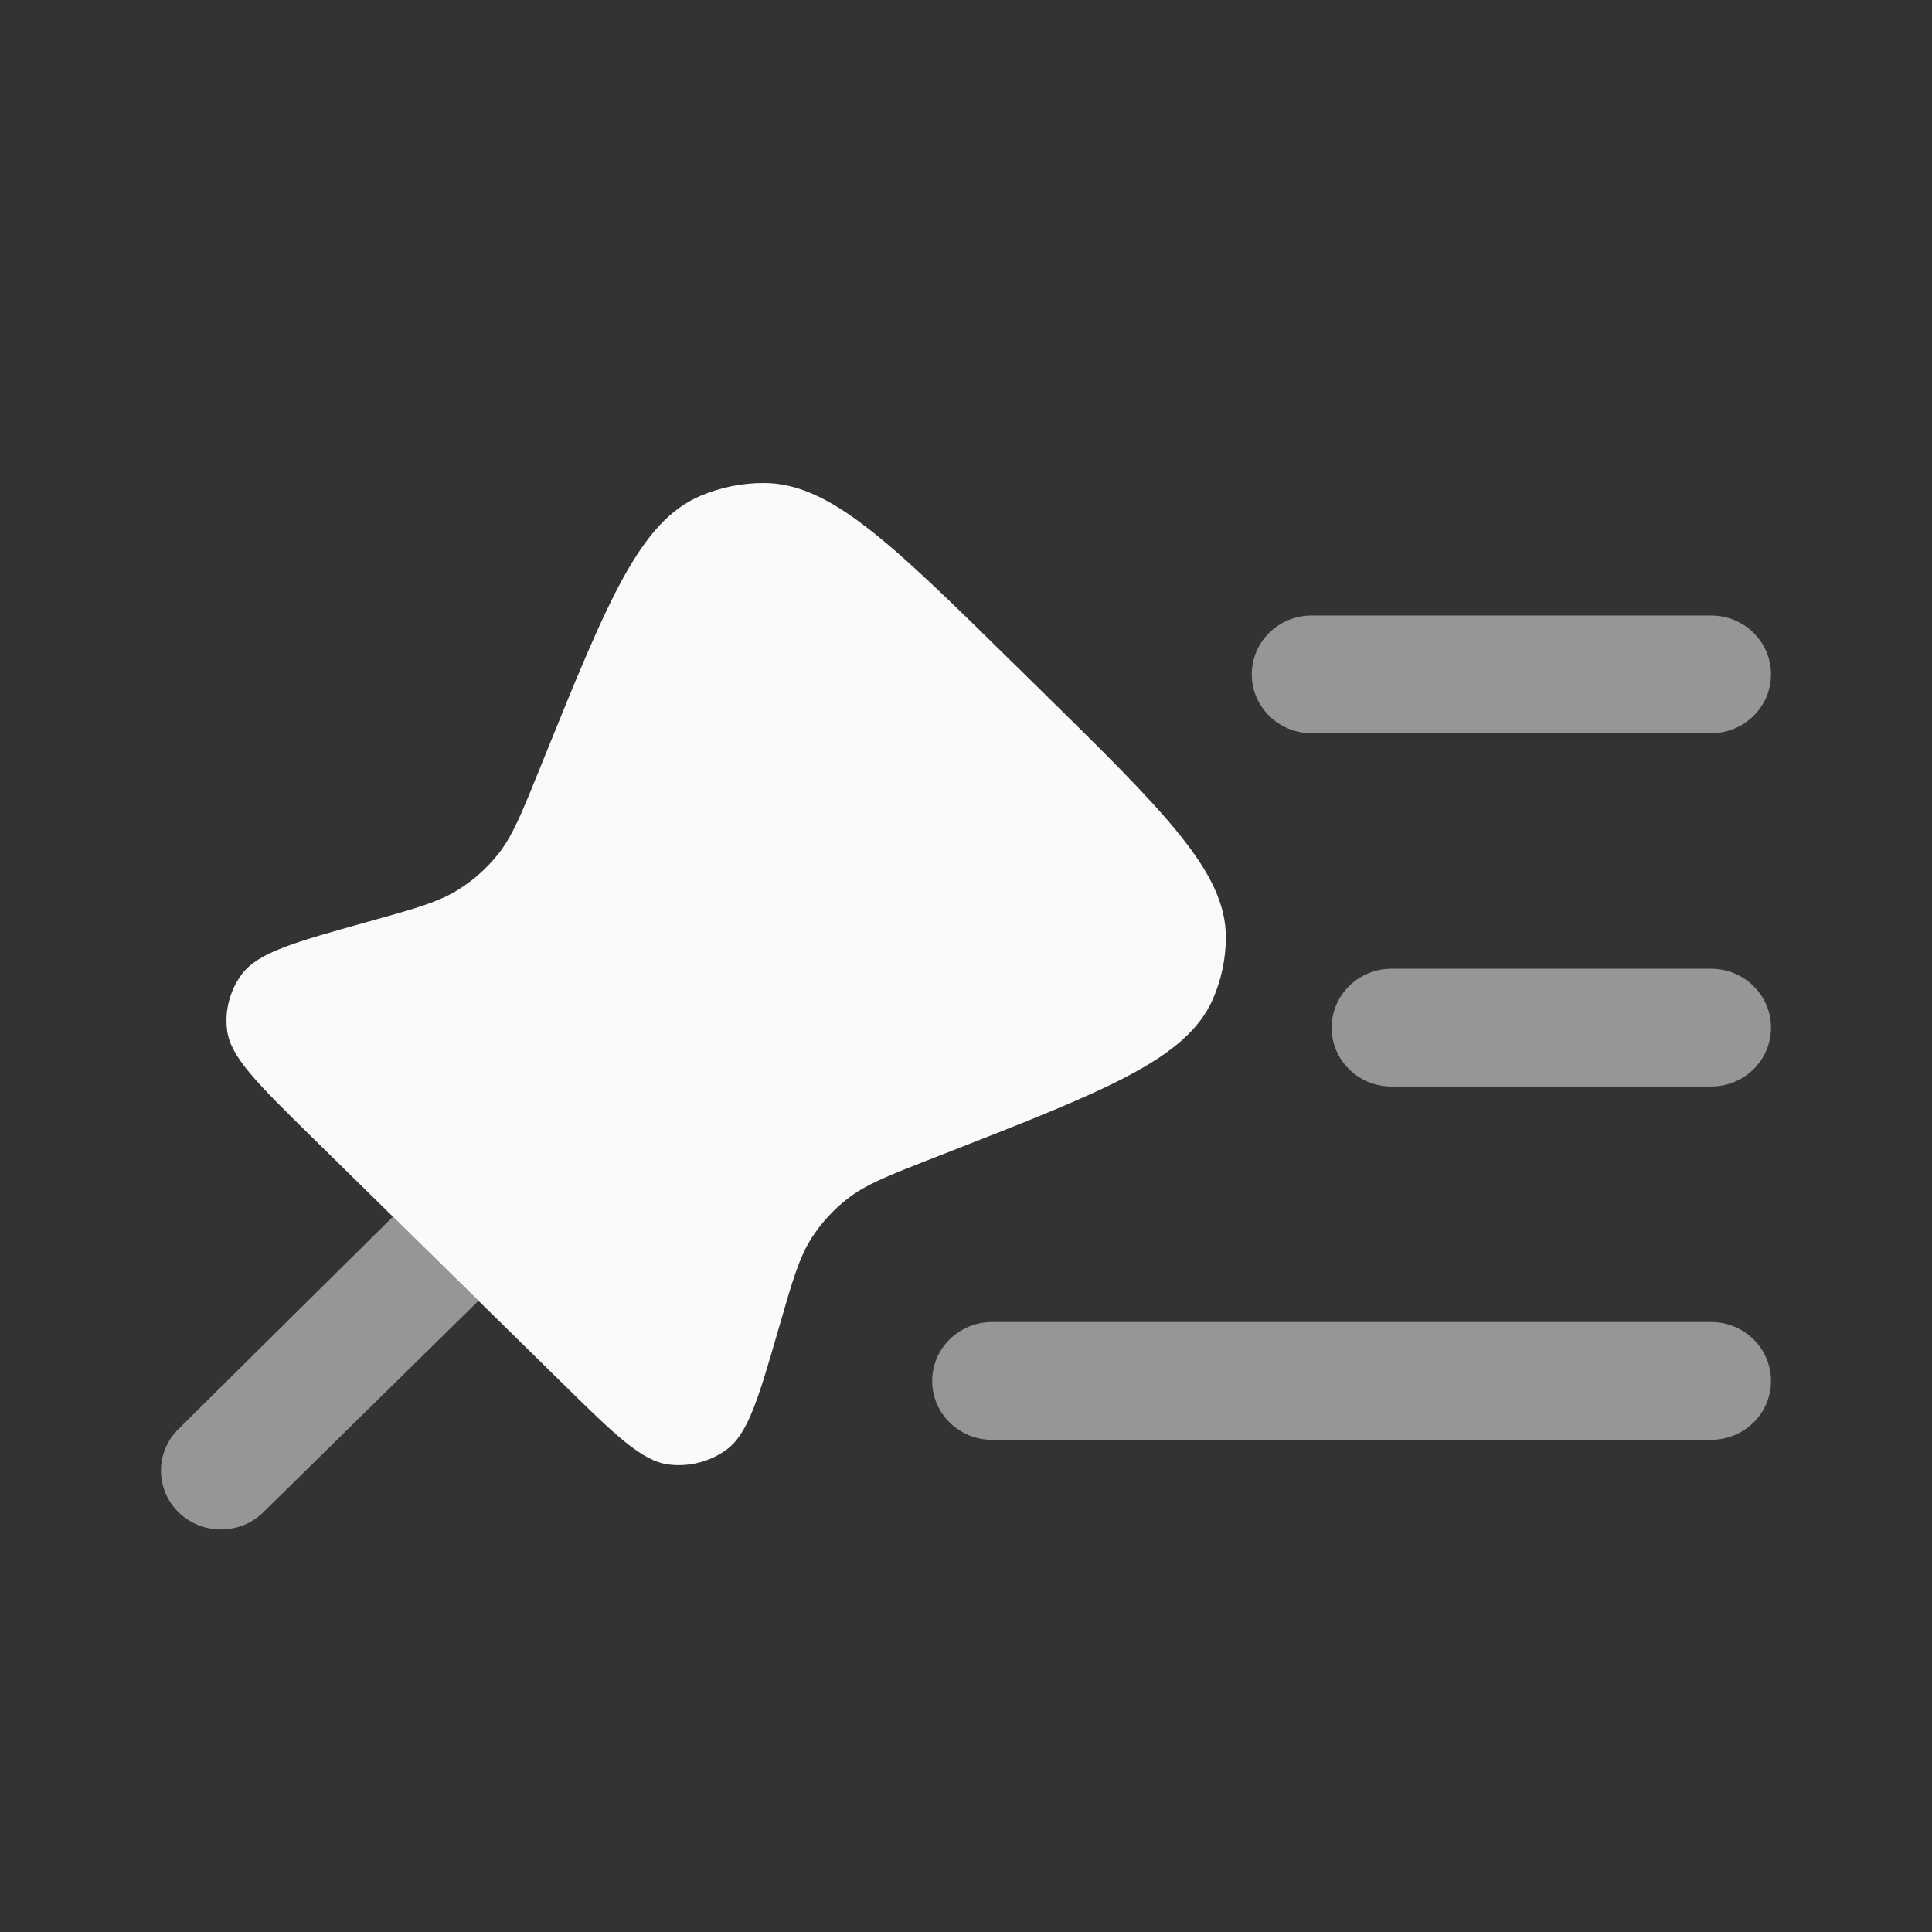 <svg width="24" height="24" viewBox="0 0 24 24" fill="none" xmlns="http://www.w3.org/2000/svg">
<rect x="0" y="0" width="24" height="24" fill="#333333" stroke="none"/>
<path fill-rule="evenodd" clipRule="evenodd" d="M12.951 8.595L12.587 8.238C11.069 6.745 10.31 5.999 9.486 6C9.218 6 8.952 6.054 8.705 6.158C7.948 6.478 7.551 7.458 6.757 9.419L6.7 9.561C6.475 10.117 6.362 10.395 6.181 10.619C6.044 10.789 5.879 10.936 5.693 11.052C5.448 11.206 5.155 11.288 4.569 11.451C3.661 11.704 3.207 11.831 3.005 12.101C2.856 12.302 2.79 12.551 2.821 12.798C2.863 13.131 3.197 13.459 3.864 14.115L4.881 15.114L5.926 16.141L5.944 16.159L6.971 17.168C7.638 17.824 7.972 18.152 8.31 18.193C8.562 18.224 8.816 18.159 9.02 18.012C9.295 17.814 9.423 17.368 9.681 16.475C9.847 15.9 9.931 15.612 10.087 15.371C10.206 15.188 10.355 15.026 10.528 14.891C10.756 14.713 11.039 14.602 11.604 14.381L11.749 14.325C13.744 13.544 14.742 13.154 15.067 12.411C15.173 12.168 15.228 11.907 15.228 11.643C15.229 10.834 14.469 10.088 12.951 8.595Z" fill="#FAFAFA"/>
<path opacity="0.5" d="M3.271 18.786L5.944 16.159L5.926 16.141L4.881 15.114L2.218 17.751C1.927 18.037 1.927 18.5 2.218 18.786C2.509 19.071 2.98 19.071 3.271 18.786Z" fill="#FAFAFA"/>
<g opacity="0.5">
<path fill-rule="evenodd" clipRule="evenodd" d="M22 8.377C22 8.781 21.667 9.108 21.256 9.108H16.294C15.883 9.108 15.55 8.781 15.55 8.377C15.55 7.973 15.883 7.646 16.294 7.646H21.256C21.667 7.646 22 7.973 22 8.377Z" fill="#FAFAFA"/>
<path fill-rule="evenodd" clipRule="evenodd" d="M22 12.766C22 13.17 21.667 13.497 21.256 13.497H17.286C16.875 13.497 16.542 13.17 16.542 12.766C16.542 12.362 16.875 12.034 17.286 12.034H21.256C21.667 12.034 22 12.362 22 12.766Z" fill="#FAFAFA"/>
<path fill-rule="evenodd" clipRule="evenodd" d="M22 17.155C22 17.559 21.667 17.886 21.256 17.886H12.324C11.913 17.886 11.58 17.559 11.58 17.155C11.58 16.751 11.913 16.423 12.324 16.423H21.256C21.667 16.423 22 16.751 22 17.155Z" fill="#FAFAFA"/>
</g>
</svg>

